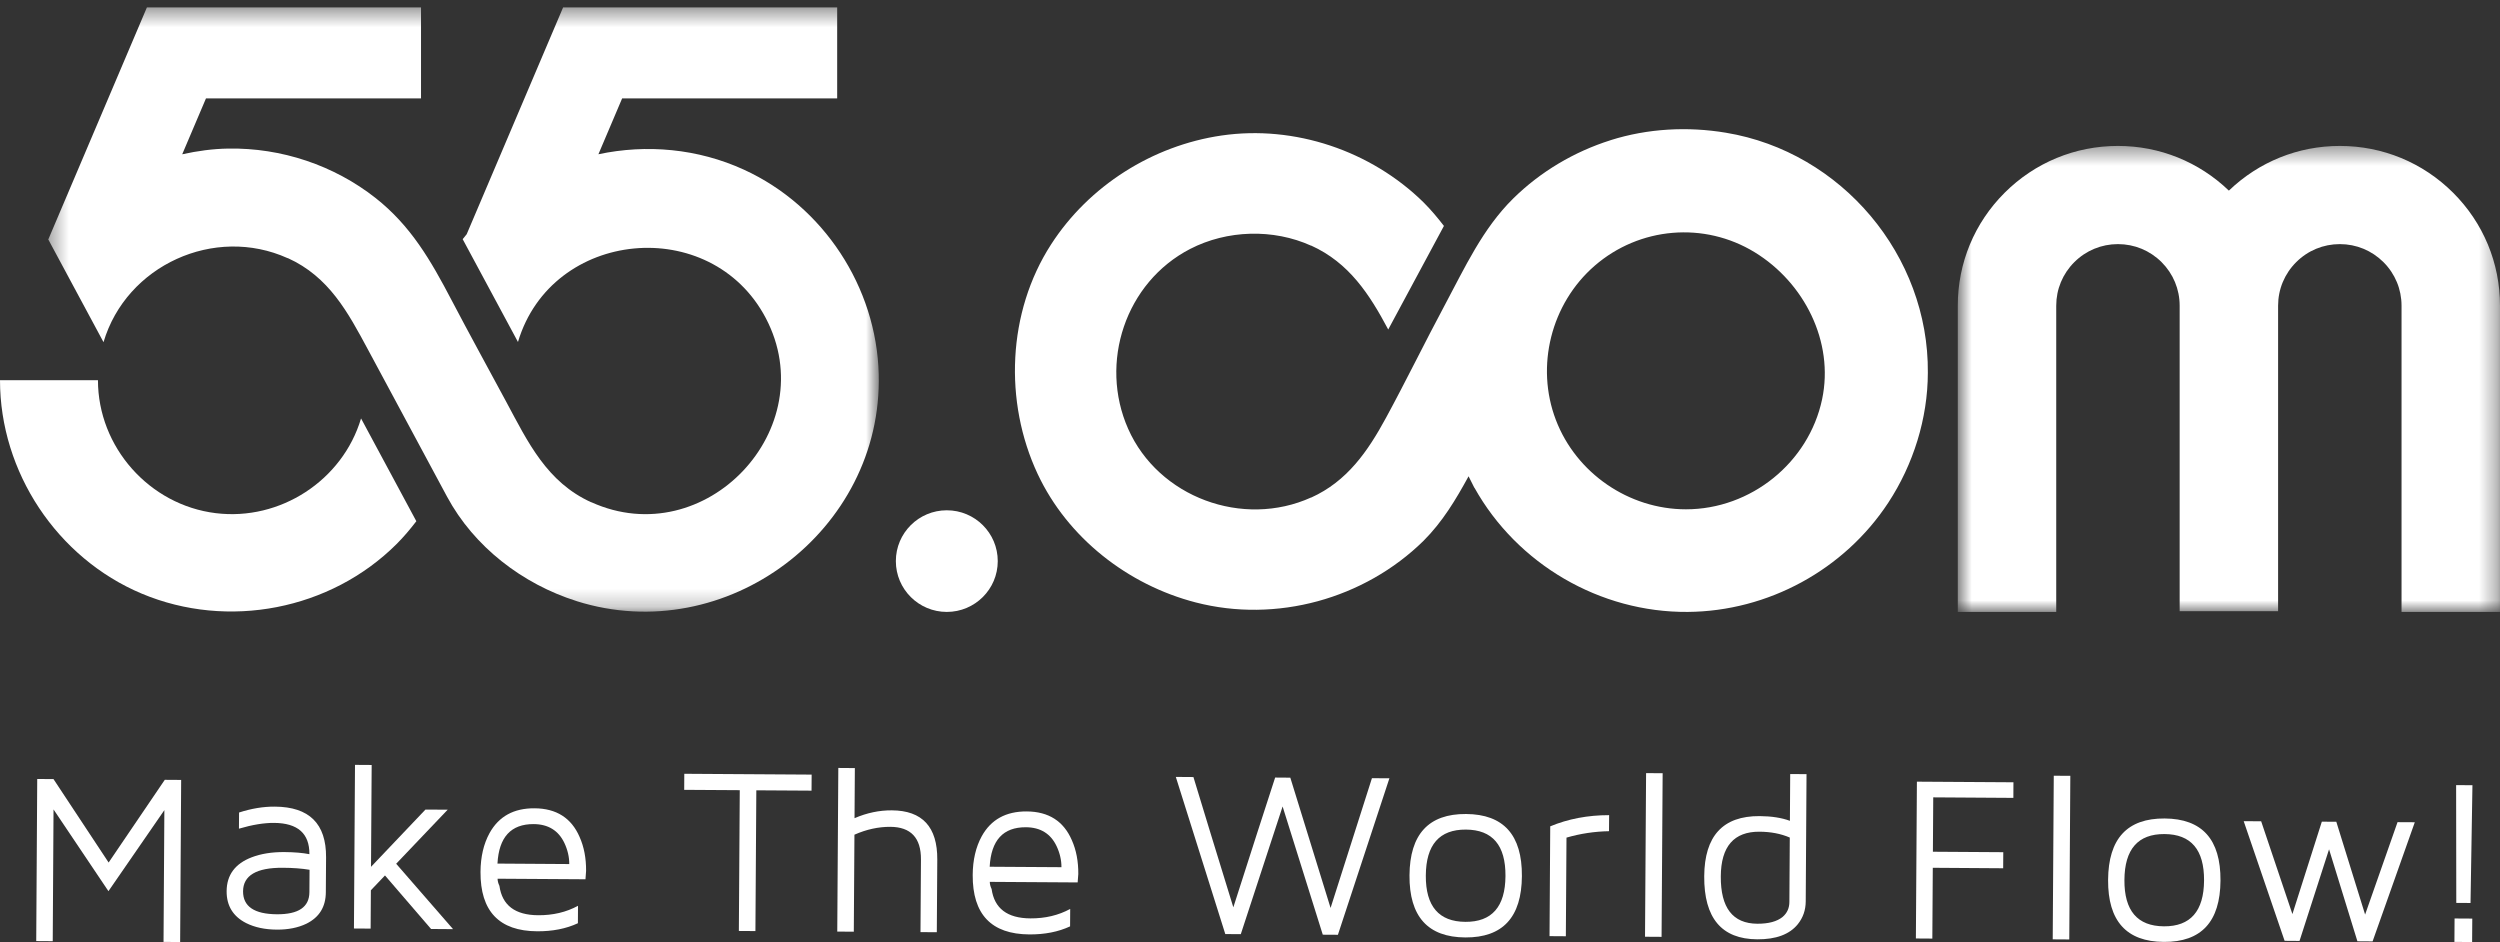 <?xml version="1.0" encoding="UTF-8"?>
<svg width="138px" height="52px" viewBox="0 0 138 52" version="1.1" xmlns="http://www.w3.org/2000/svg" xmlns:xlink="http://www.w3.org/1999/xlink">
    <rect x="0" y="0" width="138" height="52" fill="#333333" stroke="none"/>
    <!-- Generator: Sketch 51.1 (57501) - http://www.bohemiancoding.com/sketch -->
    <title>Group 49</title>
    <desc>Created with Sketch.</desc>
    <defs>
        <polygon id="path-1" points="0.736 0.408 30.667 0.408 30.667 26.131 0.736 26.131"></polygon>
        <polygon id="path-3" points="0.36 0.408 46.21 0.408 46.21 33.764 0.36 33.764"></polygon>
    </defs>
    <g id="Page-1" stroke="none" stroke-width="1" fill="none" fill-rule="evenodd">
        <g id="G.55.com0930" transform="translate(-919, -4008)">
            <g id="Group-49" transform="translate(919, 4008)">
                <polygon id="Fill-1" fill="#FFFFFF" points="5.996 47.612 2.953 43.006 2.055 43 2 51.948 2.911 51.954 2.955 44.68 5.986 49.193 9.073 44.719 9.027 51.994 9.944 52 10 43.052 9.096 43.046"></polygon>
                <g id="Group-48">
                    <path d="M17.079,49.249 C17.073,50.071 16.477,50.475 15.282,50.468 C14.036,50.459 13.412,50.035 13.417,49.2 C13.422,48.327 14.155,47.891 15.611,47.901 C16.167,47.904 16.659,47.94 17.087,48.012 L17.079,49.249 Z M15.173,44.526 C14.527,44.521 13.869,44.632 13.196,44.851 L13.19,45.743 C13.927,45.525 14.572,45.421 15.129,45.424 C16.439,45.433 17.087,46.011 17.079,47.151 C16.715,47.079 16.249,47.038 15.693,47.034 C15.003,47.03 14.402,47.128 13.896,47.322 C12.979,47.673 12.515,48.295 12.51,49.194 C12.505,49.997 12.865,50.586 13.585,50.953 C14.063,51.193 14.631,51.311 15.276,51.315 C15.909,51.32 16.459,51.208 16.915,50.988 C17.626,50.635 17.981,50.058 17.986,49.254 L17.999,47.323 C18.01,45.468 17.071,44.538 15.173,44.526 Z" id="Fill-2" fill="#FFFFFF"></path>
                    <polygon id="Fill-4" fill="#FFFFFF" points="24.712 44.695 23.485 44.688 20.48 47.849 20.516 42.227 19.596 42.221 19.538 51.253 20.459 51.259 20.472 49.143 21.251 48.325 23.795 51.28 25.009 51.289 21.869 47.679"></polygon>
                    <path d="M27.46,47.67 C27.54,46.211 28.203,45.483 29.461,45.49 C30.26,45.496 30.828,45.844 31.155,46.534 C31.338,46.924 31.425,47.313 31.423,47.696 L27.46,47.67 Z M29.506,44.618 C28.362,44.61 27.535,45.064 27.024,45.985 C26.694,46.588 26.53,47.301 26.524,48.123 C26.51,50.297 27.552,51.394 29.648,51.407 C30.497,51.413 31.252,51.265 31.9,50.962 L31.906,50 C31.258,50.353 30.522,50.527 29.704,50.521 C28.433,50.513 27.72,49.973 27.568,48.901 C27.498,48.754 27.467,48.62 27.467,48.505 L32.318,48.536 L32.332,48.346 L32.352,48.071 C32.357,47.377 32.24,46.751 31.994,46.201 C31.541,45.153 30.713,44.625 29.506,44.618 Z" id="Fill-6" fill="#FFFFFF"></path>
                    <polygon id="Fill-8" fill="#FFFFFF" points="37.768 43.599 40.835 43.618 40.785 51.389 41.699 51.395 41.749 43.625 44.797 43.644 44.803 42.758 37.773 42.713"></polygon>
                    <path d="M49.231,44.731 C48.541,44.726 47.856,44.868 47.17,45.164 L47.188,42.398 L46.275,42.391 L46.217,51.423 L47.13,51.43 L47.165,46.075 C47.831,45.78 48.49,45.638 49.149,45.641 C50.28,45.649 50.844,46.252 50.837,47.444 L50.811,51.453 L51.712,51.459 L51.738,47.449 C51.75,45.645 50.912,44.741 49.231,44.731" id="Fill-10" fill="#FFFFFF"></path>
                    <path d="M54.63,47.844 C54.709,46.385 55.372,45.656 56.631,45.664 C57.43,45.669 57.997,46.017 58.324,46.708 C58.507,47.097 58.594,47.487 58.592,47.869 L54.63,47.844 Z M56.675,44.791 C55.531,44.784 54.704,45.237 54.193,46.158 C53.863,46.762 53.699,47.475 53.693,48.297 C53.68,50.471 54.721,51.567 56.817,51.58 C57.666,51.586 58.421,51.438 59.069,51.136 L59.075,50.173 C58.428,50.526 57.692,50.7 56.874,50.695 C55.602,50.686 54.889,50.147 54.737,49.074 C54.667,48.928 54.636,48.794 54.637,48.679 L59.487,48.71 L59.501,48.518 L59.522,48.245 C59.527,47.55 59.41,46.925 59.164,46.375 C58.71,45.327 57.883,44.799 56.675,44.791 Z" id="Fill-12" fill="#FFFFFF"></path>
                    <path d="M73.448,50.119 L71.225,42.927 L70.388,42.921 C69.827,44.639 69.058,47.025 68.08,50.084 C67.135,47.013 66.396,44.617 65.877,42.893 L64.905,42.886 L67.636,51.56 L68.492,51.566 L70.8,44.518 L73.017,51.595 L73.853,51.6 L76.695,42.962 L75.731,42.956 L73.448,50.119 Z" id="Fill-14" fill="#FFFFFF"></path>
                    <path d="M80.887,50.886 C79.424,50.877 78.694,50.025 78.705,48.329 C78.716,46.627 79.456,45.784 80.92,45.793 C82.384,45.803 83.113,46.655 83.102,48.357 C83.091,50.053 82.351,50.896 80.887,50.886 M80.925,44.933 C78.862,44.92 77.819,46.048 77.804,48.323 C77.79,50.593 78.818,51.734 80.882,51.747 C82.952,51.76 83.994,50.632 84.009,48.363 C84.024,46.088 82.995,44.946 80.925,44.933" id="Fill-16" fill="#FFFFFF"></path>
                    <path d="M85.534,51.675 L86.435,51.681 L86.47,46.237 C87.238,46.013 88.019,45.897 88.817,45.882 L88.824,44.996 C87.641,44.995 86.56,45.205 85.573,45.613 L85.534,51.675 Z" id="Fill-18" fill="#FFFFFF"></path>
                    <polygon id="Fill-20" fill="#FFFFFF" points="90.805 51.708 91.719 51.714 91.778 42.682 90.864 42.676"></polygon>
                    <path d="M98.774,49.79 C98.772,50.127 98.648,50.401 98.405,50.61 C98.09,50.869 97.623,50.993 97.002,50.99 C95.648,50.981 94.976,50.109 94.988,48.376 C94.998,46.725 95.712,45.901 97.125,45.91 C97.745,45.914 98.3,46.019 98.796,46.233 L98.774,49.79 Z M98.803,45.309 C98.343,45.14 97.788,45.054 97.13,45.049 C95.104,45.036 94.088,46.145 94.073,48.37 C94.058,50.678 95.035,51.838 96.997,51.85 C98.032,51.857 98.782,51.581 99.239,51.016 C99.529,50.655 99.672,50.236 99.676,49.764 L99.72,42.733 L98.819,42.727 L98.803,45.309 Z" id="Fill-22" fill="#FFFFFF"></path>
                    <polygon id="Fill-24" fill="#FFFFFF" points="105.757 51.804 106.665 51.81 106.69 47.902 110.575 47.928 110.581 47.041 106.696 47.016 106.715 44.014 111.138 44.043 111.142 43.182 105.813 43.148"></polygon>
                    <polygon id="Fill-26" fill="#FFFFFF" points="113.31 51.852 114.224 51.858 114.282 42.826 113.368 42.82"></polygon>
                    <path d="M119.45,51.133 C117.986,51.124 117.257,50.271 117.268,48.576 C117.278,46.873 118.019,46.031 119.482,46.04 C120.945,46.049 121.674,46.902 121.664,48.603 C121.653,50.299 120.912,51.142 119.45,51.133 M119.488,45.18 C117.423,45.167 116.381,46.294 116.367,48.57 C116.352,50.839 117.38,51.98 119.443,51.993 C121.514,52.007 122.557,50.878 122.571,48.609 C122.586,46.334 121.558,45.193 119.488,45.18" id="Fill-28" fill="#FFFFFF"></path>
                    <polygon id="Fill-30" fill="#FFFFFF" points="130.554 50.484 128.964 45.361 128.165 45.356 126.541 50.458 124.816 45.335 123.852 45.329 126.11 51.933 126.934 51.939 128.564 46.882 130.129 51.959 130.967 51.965 133.297 45.388 132.344 45.383"></polygon>
                    <polygon id="Fill-32" fill="#FFFFFF" points="135.587 49.84 136.373 49.845 136.479 43.344 135.578 43.338"></polygon>
                    <polygon id="Fill-34" fill="#FFFFFF" points="135.484 51.994 136.461 52 136.47 50.706 135.492 50.7"></polygon>
                    <g id="Group-38" transform="translate(107.333, 7.647)">
                        <mask id="mask-2" fill="white">
                            <use xlink:href="#path-1"></use>
                        </mask>
                        <g id="Clip-37"></g>
                        <path d="M28.077,2.99 C26.407,1.326 24.187,0.408 21.826,0.408 C19.522,0.408 17.357,1.286 15.701,2.875 C14.046,1.287 11.881,0.408 9.577,0.408 C7.216,0.408 4.996,1.326 3.325,2.991 C1.655,4.657 0.736,6.872 0.736,9.227 L0.736,11.253 L0.736,11.937 L0.736,26.131 L6.171,26.131 L6.171,11.937 L6.171,11.253 L6.171,9.227 C6.171,8.319 6.525,7.466 7.169,6.824 C7.812,6.182 8.668,5.828 9.577,5.828 C10.488,5.828 11.343,6.182 11.986,6.823 C12.629,7.465 12.984,8.319 12.984,9.227 L12.984,11.937 L12.984,26.092 L18.418,26.092 L18.418,11.937 L18.418,9.227 C18.418,8.319 18.773,7.466 19.417,6.824 C20.06,6.182 20.915,5.828 21.826,5.828 C22.735,5.828 23.59,6.182 24.234,6.823 C24.878,7.466 25.232,8.319 25.232,9.227 L25.232,26.131 L30.667,26.131 L30.667,9.227 C30.667,6.872 29.748,4.657 28.077,2.99" id="Fill-36" fill="#FFFFFF" mask="url(#mask-2)"></path>
                    </g>
                    <path d="M100.58,22.042 C99.84,25.541 96.648,28.114 93.064,28.114 C89.912,28.114 87.009,26.122 85.885,23.183 C84.748,20.21 85.621,16.756 88.025,14.67 C90.496,12.526 94.071,12.217 96.863,13.927 C99.592,15.598 101.252,18.865 100.58,22.042 M95.268,7.326 C93.149,6.974 90.955,7.091 88.904,7.738 L88.904,7.74 C86.895,8.373 85.031,9.479 83.532,10.955 C81.841,12.621 80.859,14.773 79.754,16.837 C78.649,18.9 77.625,21.004 76.508,23.061 C75.503,24.913 74.363,26.569 72.374,27.467 L72.374,27.461 C68.607,29.165 63.945,27.451 62.273,23.668 C60.658,20.018 62.127,15.584 65.698,13.741 C67.738,12.689 70.284,12.616 72.374,13.562 L72.374,13.555 C74.467,14.501 75.597,16.245 76.63,18.189 L79.705,12.471 C79.354,12.016 78.985,11.575 78.578,11.17 L78.579,11.17 C75.681,8.324 71.467,6.892 67.431,7.48 C63.618,8.037 60.106,10.257 58.018,13.495 C55.607,17.231 55.41,22.173 57.28,26.166 C58.929,29.684 62.254,32.284 66.002,33.254 C70.45,34.405 75.31,33.064 78.579,29.853 L78.578,29.853 C79.626,28.808 80.362,27.579 81.065,26.291 C81.172,26.502 81.276,26.714 81.384,26.925 L81.391,26.925 C83.747,31.143 88.32,33.815 93.163,33.778 C97.6,33.743 101.8,31.452 104.232,27.75 C105.615,25.644 106.413,23.101 106.417,20.577 C106.476,14.113 101.663,8.385 95.268,7.326" id="Fill-39" fill="#FFFFFF"></path>
                    <path d="M55.076,30.973 C55.076,29.423 53.817,28.168 52.264,28.168 L52.263,28.168 C50.71,28.168 49.451,29.423 49.451,30.973 C49.451,32.522 50.71,33.778 52.263,33.778 L52.264,33.778 C53.817,33.778 55.076,32.522 55.076,30.973" id="Fill-41" fill="#FFFFFF"></path>
                    <path d="M21.892,30.031 C22.285,29.639 22.642,29.213 22.982,28.772 L19.93,23.097 C18.908,26.526 15.459,28.765 11.908,28.326 C8.238,27.875 5.407,24.675 5.407,20.987 L0,20.987 C0,26.051 3.144,30.804 7.83,32.771 C12.583,34.765 18.247,33.667 21.892,30.031 Z" id="Fill-43" fill="#FFFFFF"></path>
                    <g id="Group-47" transform="translate(2.3, 0)">
                        <mask id="mask-4" fill="white">
                            <use xlink:href="#path-3"></use>
                        </mask>
                        <g id="Clip-46"></g>
                        <path d="M38.769,9.368 C36.219,8.199 33.39,7.95 30.732,8.515 L32.042,5.432 L43.912,5.432 L43.912,0.407 L34.178,0.407 L29.392,0.407 L28.784,0.407 L23.461,12.929 C23.388,13.02 23.311,13.109 23.24,13.202 L26.292,18.877 C28.153,12.631 36.947,11.803 39.971,17.557 C43.172,23.646 36.635,30.57 30.341,27.722 L30.341,27.728 C27.888,26.62 26.842,24.408 25.651,22.192 C24.639,20.31 23.606,18.436 22.614,16.543 C21.482,14.383 20.381,12.465 18.428,10.927 C16.132,9.12 13.228,8.152 10.303,8.201 C9.446,8.214 8.594,8.331 7.758,8.517 L9.07,5.432 L20.94,5.432 L20.94,0.407 L11.205,0.407 L6.419,0.407 L5.81,0.407 L0.38,13.184 C0.374,13.193 0.366,13.199 0.36,13.208 L3.414,18.887 C4.67,14.649 9.54,12.424 13.581,14.252 L13.581,14.244 C15.865,15.278 16.907,17.241 18.021,19.313 C18.954,21.049 19.888,22.785 20.821,24.521 C21.34,25.486 21.858,26.451 22.377,27.416 C23.864,30.181 26.545,32.241 29.531,33.181 L29.531,33.183 C37.787,35.786 46.43,29.297 46.206,20.657 C46.083,15.855 43.158,11.379 38.769,9.368" id="Fill-45" fill="#FFFFFF" mask="url(#mask-4)"></path>
                    </g>
                </g>
            </g>
        </g>
    </g>
</svg>